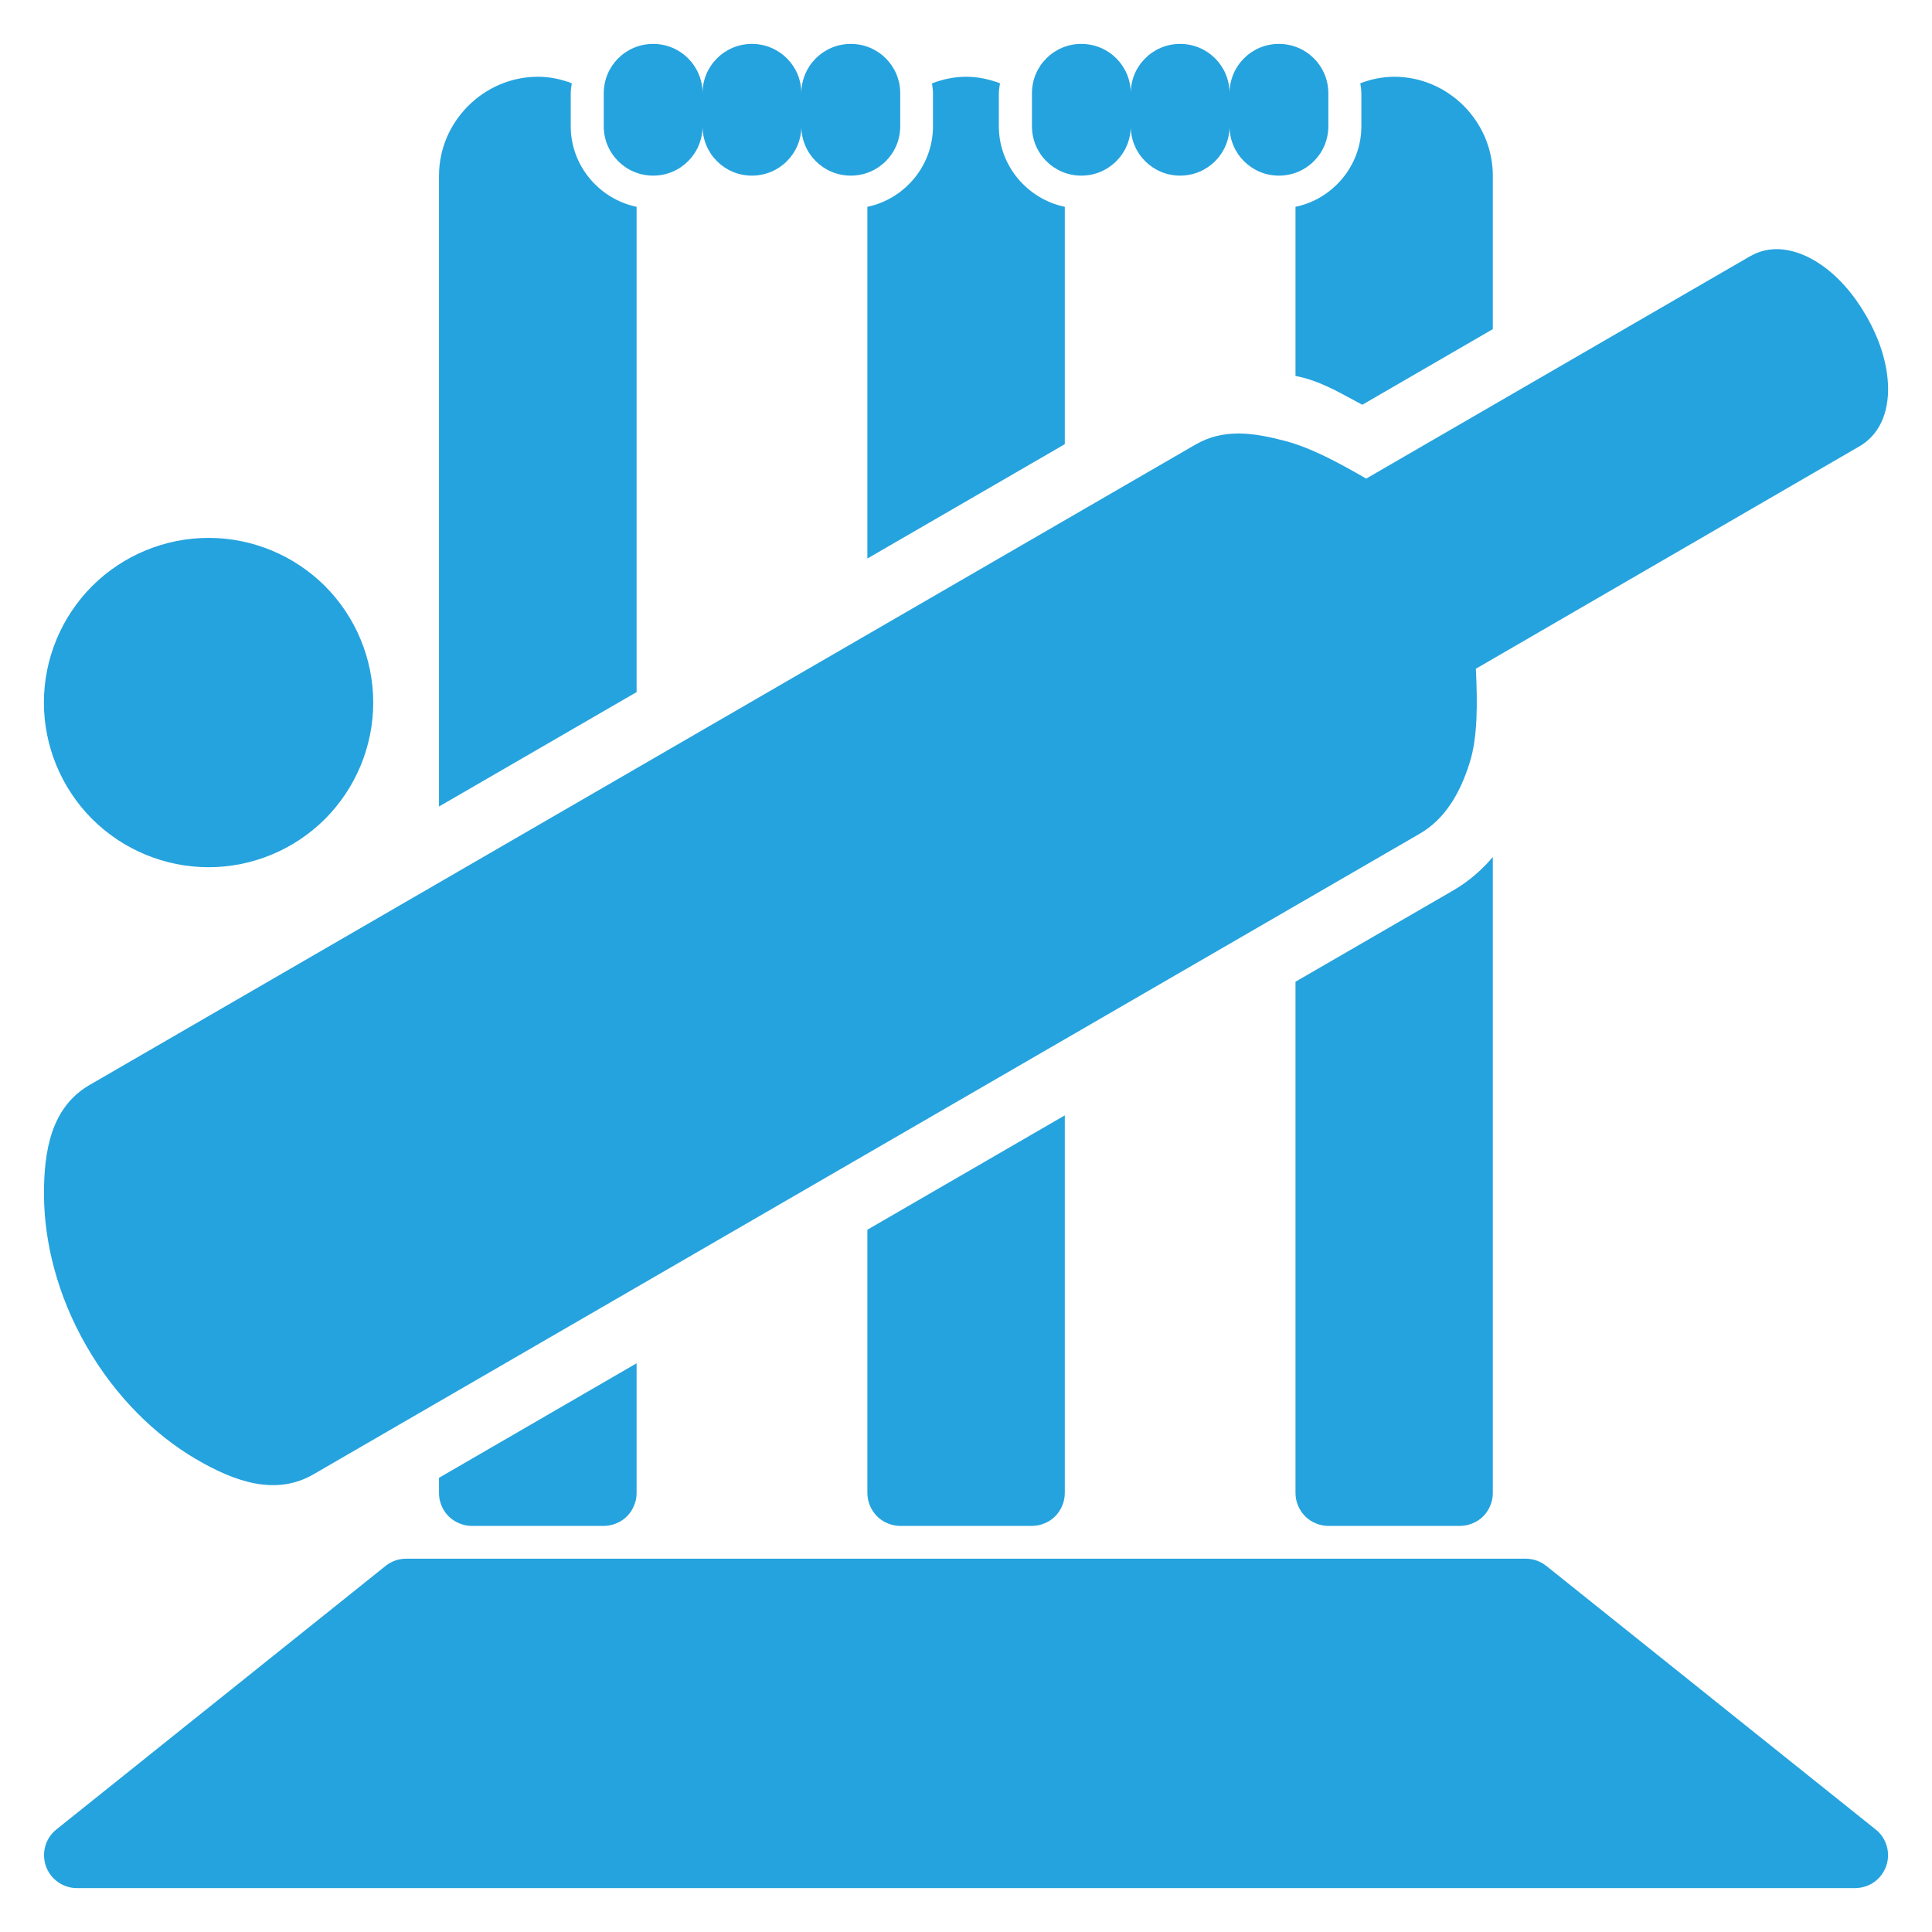 <svg width="22" height="22" viewBox="0 0 22 22" fill="none" xmlns="http://www.w3.org/2000/svg">
<path d="M7.438 0.5C7.126 0.5 6.875 0.751 6.875 1.062V1.438C6.875 1.749 7.126 2 7.438 2C7.749 2 8 1.749 8 1.438C8 1.749 8.251 2 8.562 2C8.874 2 9.125 1.749 9.125 1.438C9.125 1.749 9.377 2 9.688 2C10 2 10.251 1.749 10.251 1.438V1.062C10.251 0.751 10 0.5 9.688 0.5C9.377 0.5 9.125 0.751 9.125 1.062C9.125 0.751 8.874 0.5 8.562 0.5C8.251 0.5 8 0.751 8 1.062C8 0.751 7.749 0.5 7.438 0.5ZM12.313 0.5C12.002 0.5 11.751 0.751 11.751 1.062V1.438C11.751 1.749 12.002 2 12.313 2C12.625 2 12.876 1.749 12.876 1.438C12.876 1.749 13.127 2 13.438 2C13.75 2 14.001 1.749 14.001 1.438C14.001 1.749 14.252 2 14.563 2C14.875 2 15.126 1.749 15.126 1.438V1.062C15.126 0.751 14.875 0.5 14.563 0.5C14.252 0.5 14.001 0.751 14.001 1.062C14.001 0.751 13.75 0.5 13.438 0.5C13.127 0.5 12.876 0.751 12.876 1.062C12.876 0.751 12.625 0.5 12.313 0.5ZM6.126 0.874C5.509 0.874 4.999 1.384 4.999 2.001V9.184L7.249 7.881V2.355C6.825 2.267 6.499 1.887 6.499 1.439V1.062C6.499 1.023 6.506 0.986 6.511 0.948C6.39 0.902 6.261 0.874 6.126 0.874ZM11.001 0.874C10.864 0.874 10.734 0.903 10.613 0.949C10.617 0.987 10.624 1.024 10.624 1.062V1.439C10.624 1.887 10.301 2.267 9.877 2.355V6.36L12.125 5.058V2.355C11.7 2.267 11.374 1.887 11.374 1.439V1.062C11.374 1.023 11.382 0.986 11.387 0.948C11.266 0.903 11.137 0.874 11.001 0.874ZM15.876 0.874C15.74 0.874 15.611 0.903 15.49 0.948C15.495 0.986 15.502 1.023 15.502 1.062V1.439C15.502 1.887 15.177 2.267 14.752 2.355V4.281C14.778 4.287 14.809 4.292 14.834 4.299C15.097 4.369 15.296 4.496 15.513 4.609L16.999 3.748V2.001C16.999 1.384 16.492 0.874 15.876 0.874ZM20.294 2.84C20.243 2.835 20.19 2.836 20.137 2.844C20.066 2.855 19.995 2.88 19.925 2.92L15.557 5.45C15.248 5.271 14.933 5.101 14.641 5.023C14.275 4.926 13.937 4.876 13.614 5.062L1.018 12.356C0.591 12.604 0.497 13.089 0.501 13.613C0.504 14.137 0.649 14.747 0.985 15.329C1.32 15.912 1.774 16.346 2.225 16.611C2.676 16.877 3.143 17.036 3.57 16.788L16.166 9.494C16.446 9.332 16.622 9.048 16.736 8.683C16.827 8.394 16.825 8.009 16.806 7.615L21.171 5.084C21.45 4.923 21.513 4.615 21.498 4.362C21.483 4.11 21.397 3.851 21.252 3.598C21.106 3.345 20.926 3.139 20.715 3C20.596 2.921 20.45 2.855 20.294 2.84ZM2.375 6.125C1.878 6.125 1.401 6.323 1.049 6.674C0.698 7.026 0.5 7.503 0.5 8C0.5 8.497 0.698 8.974 1.049 9.326C1.401 9.677 1.878 9.875 2.375 9.875C2.872 9.875 3.349 9.677 3.701 9.326C4.052 8.974 4.25 8.497 4.25 8C4.25 7.503 4.052 7.026 3.701 6.674C3.349 6.323 2.872 6.125 2.375 6.125ZM16.999 9.759C16.873 9.907 16.723 10.039 16.542 10.143L14.752 11.179V16.998C14.752 17.048 14.761 17.097 14.78 17.142C14.799 17.188 14.826 17.23 14.861 17.265C14.895 17.3 14.937 17.328 14.982 17.346C15.028 17.366 15.076 17.375 15.126 17.376H16.626C16.675 17.375 16.724 17.366 16.769 17.346C16.815 17.328 16.856 17.3 16.891 17.265C16.925 17.23 16.953 17.188 16.971 17.142C16.99 17.097 17 17.048 16.999 16.998V9.759ZM12.125 12.701L9.877 14.003V16.998C9.877 17.048 9.886 17.097 9.905 17.142C9.924 17.188 9.951 17.23 9.986 17.265C10.02 17.3 10.062 17.328 10.107 17.346C10.153 17.366 10.201 17.375 10.251 17.376H11.752C11.801 17.375 11.85 17.366 11.895 17.346C11.941 17.328 11.982 17.3 12.017 17.265C12.051 17.23 12.079 17.188 12.097 17.142C12.116 17.097 12.125 17.048 12.125 16.998V12.701ZM7.249 15.524L4.999 16.828V16.998C4.998 17.048 5.008 17.097 5.027 17.143C5.045 17.189 5.073 17.231 5.108 17.266C5.143 17.301 5.185 17.328 5.231 17.347C5.276 17.366 5.325 17.376 5.375 17.376H6.876C6.925 17.375 6.974 17.366 7.019 17.346C7.065 17.328 7.106 17.3 7.141 17.265C7.175 17.23 7.203 17.188 7.221 17.142C7.24 17.097 7.25 17.048 7.249 16.998V15.524ZM4.625 17.749C4.539 17.749 4.457 17.778 4.39 17.832L0.641 20.833C0.581 20.881 0.537 20.947 0.516 21.022C0.495 21.096 0.497 21.175 0.522 21.249C0.548 21.322 0.595 21.385 0.658 21.43C0.721 21.475 0.797 21.5 0.874 21.5H21.127C21.205 21.499 21.28 21.475 21.343 21.43C21.406 21.385 21.453 21.321 21.479 21.248C21.504 21.175 21.506 21.096 21.485 21.022C21.463 20.947 21.42 20.881 21.359 20.833L17.609 17.832C17.543 17.779 17.461 17.75 17.377 17.749H4.625Z" fill="#25A3DE"/>
</svg>
